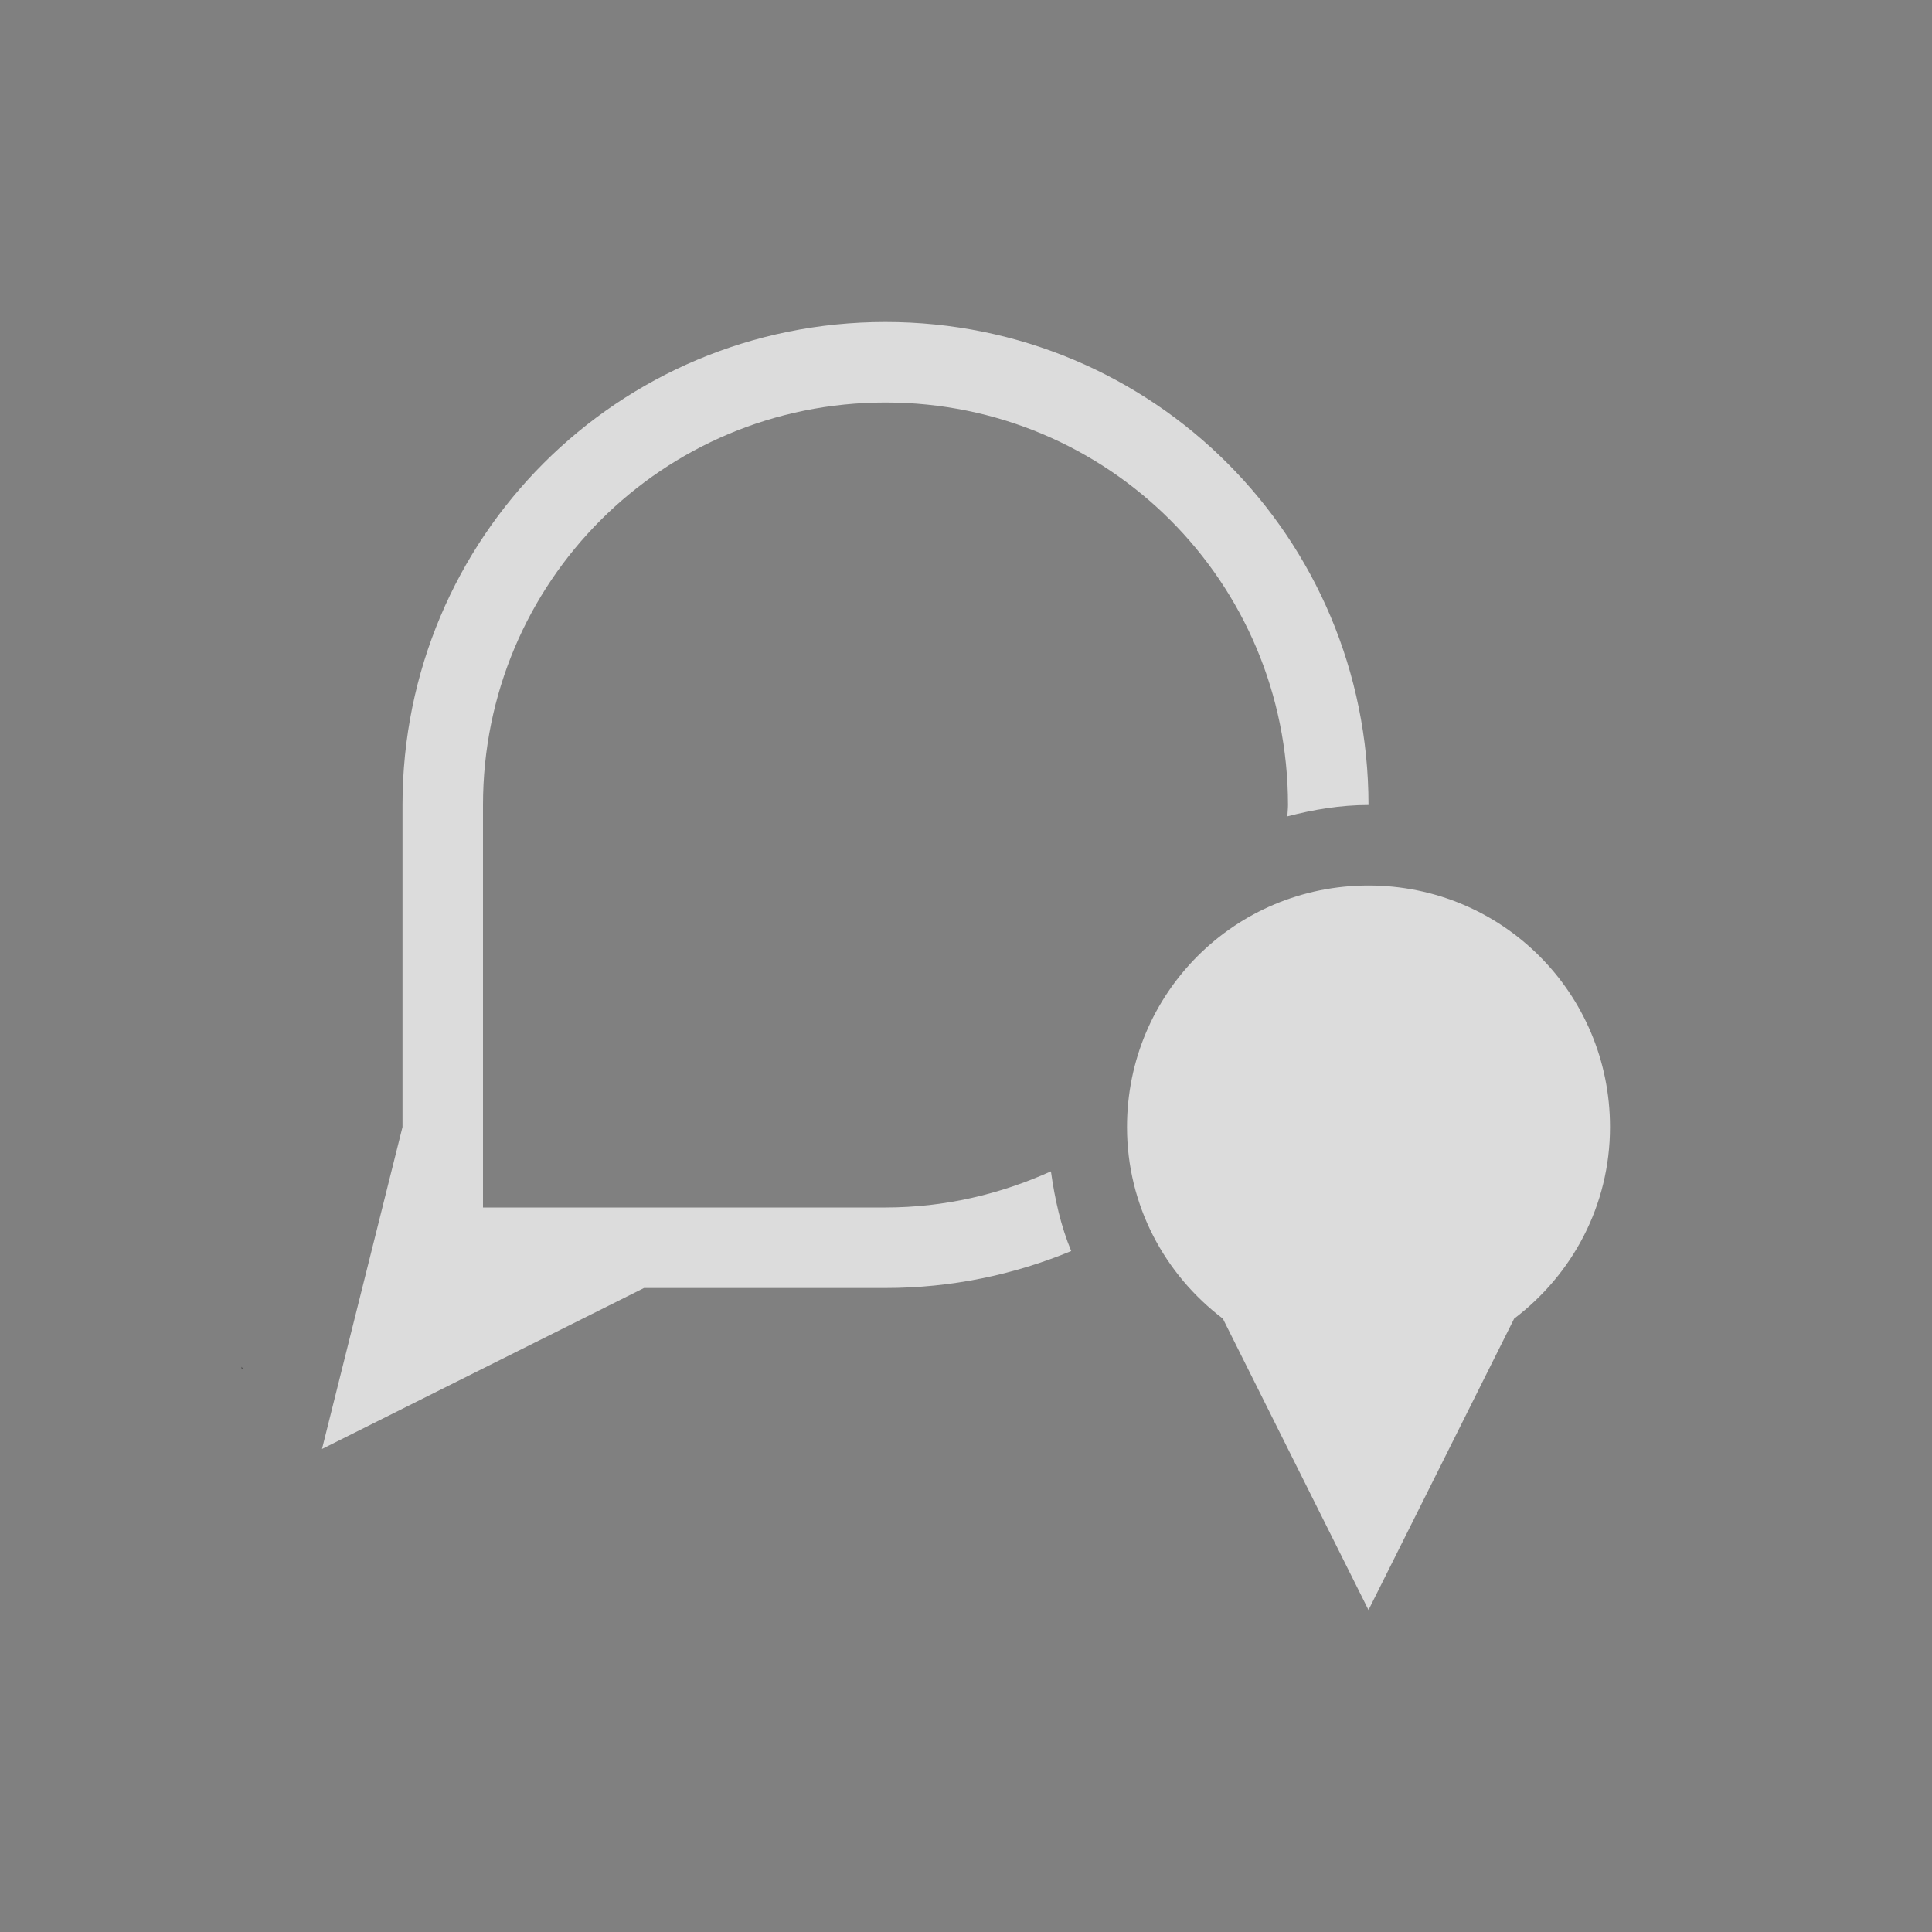 <?xml version="1.0" encoding="UTF-8" standalone="no"?>
<!-- Created with Inkscape (http://www.inkscape.org/) -->

<svg
   xmlns:dc="http://purl.org/dc/elements/1.1/"
   xmlns:cc="http://creativecommons.org/ns#"
   xmlns:rdf="http://www.w3.org/1999/02/22-rdf-syntax-ns#"
   xmlns:svg="http://www.w3.org/2000/svg"
   xmlns="http://www.w3.org/2000/svg"
   xmlns:sodipodi="http://sodipodi.sourceforge.net/DTD/sodipodi-0.dtd"
   xmlns:inkscape="http://www.inkscape.org/namespaces/inkscape"
   width="24"
   height="24"
   id="svg3049"
   version="1.1"
   inkscape:version="0.91 r13725"
   sodipodi:docname="im-identi.ca.svg"
   inkscape:export-filename="/home/uri/.kde/share/icons/NITRUX-KDE/16x16/actions/view-right-new.png"
   inkscape:export-xdpi="30"
   inkscape:export-ydpi="30">
  <rect width="100%" height="100%" fill="#808080" stroke="none"/>
  <defs
     id="defs3051" />
  <sodipodi:namedview
     id="base"
     pagecolor="#ffffff"
     bordercolor="#666666"
     borderopacity="1.0"
     inkscape:pageopacity="0.0"
     inkscape:pageshadow="2"
     inkscape:zoom="18.37"
     inkscape:cx="4.3238439"
     inkscape:cy="5.7750892"
     inkscape:document-units="px"
     inkscape:current-layer="layer1"
     showgrid="false"
     fit-margin-top="0"
     fit-margin-left="0"
     fit-margin-right="0"
     fit-margin-bottom="0"
     inkscape:window-width="1600"
     inkscape:window-height="847"
     inkscape:window-x="0"
     inkscape:window-y="30"
     inkscape:window-maximized="1"
     inkscape:showpageshadow="false"
     borderlayer="true"
     inkscape:snap-bbox="true"
     inkscape:snap-global="true"
     inkscape:object-nodes="true"
     showguides="false">
    <inkscape:grid
       type="xygrid"
       id="grid4085" />
    <sodipodi:guide
       position="2,14"
       orientation="12,0"
       id="guide4075" />
    <sodipodi:guide
       position="2,2"
       orientation="2.4666676e-06,1"
       id="guide4077" />
    <sodipodi:guide
       position="14,2"
       orientation="-12,0"
       id="guide4079" />
    <sodipodi:guide
       position="14,14"
       orientation="0,-12"
       id="guide4081" />
  </sodipodi:namedview>
  <g
     inkscape:label="Capa 1"
     inkscape:groupmode="layer"
     id="layer1"
     transform="translate(-421.714,-523.791)">
    <g
       transform="translate(418.714,-501.571)"
       id="layer1-8"
       inkscape:label="Capa 1">
      <path
         style="opacity:0.72;fill:#ffffff;fill-opacity:1;stroke:none"
         d="m 14,1029.362 c -3.324,0 -6,2.676 -6,6 l 0,4 -1,4 4,-2 3,0 c 0.819,0 1.597,-0.165 2.307,-0.459 -0.129,-0.31 -0.204,-0.646 -0.252,-0.99 -0.628,0.283 -1.319,0.449 -2.055,0.449 l -3.324,0 -1.676,0 0,-1.676 0,-0.324 0,-3 c 0,-2.77 2.23,-5 5,-5 2.77,0 5,2.23 5,5 0,0.048 -0.006,0.093 -0.008,0.141 0.323,-0.084 0.658,-0.141 1.008,-0.141 0,-3.324 -2.676,-6 -6,-6 z m 6,7 c -1.662,0 -3,1.338 -3,3 0,0.978 0.471,1.834 1.191,2.381 L 20,1045.362 l 1.809,-3.619 C 22.529,1041.196 23,1040.34 23,1039.362 c 0,-1.662 -1.338,-3 -3,-3 z"
         id="path4163"
         inkscape:connector-curvature="0" />
      <path
         style="opacity:1;fill:#4d4d4d;fill-opacity:1;stroke:none"
         d="m 6,1042.341 0,0.022 0.018,0 c -0.006,-0.01 -0.012,-0.014 -0.018,-0.022 z"
         id="rect4108"
         inkscape:connector-curvature="0" />
    </g>
  </g>
</svg>
